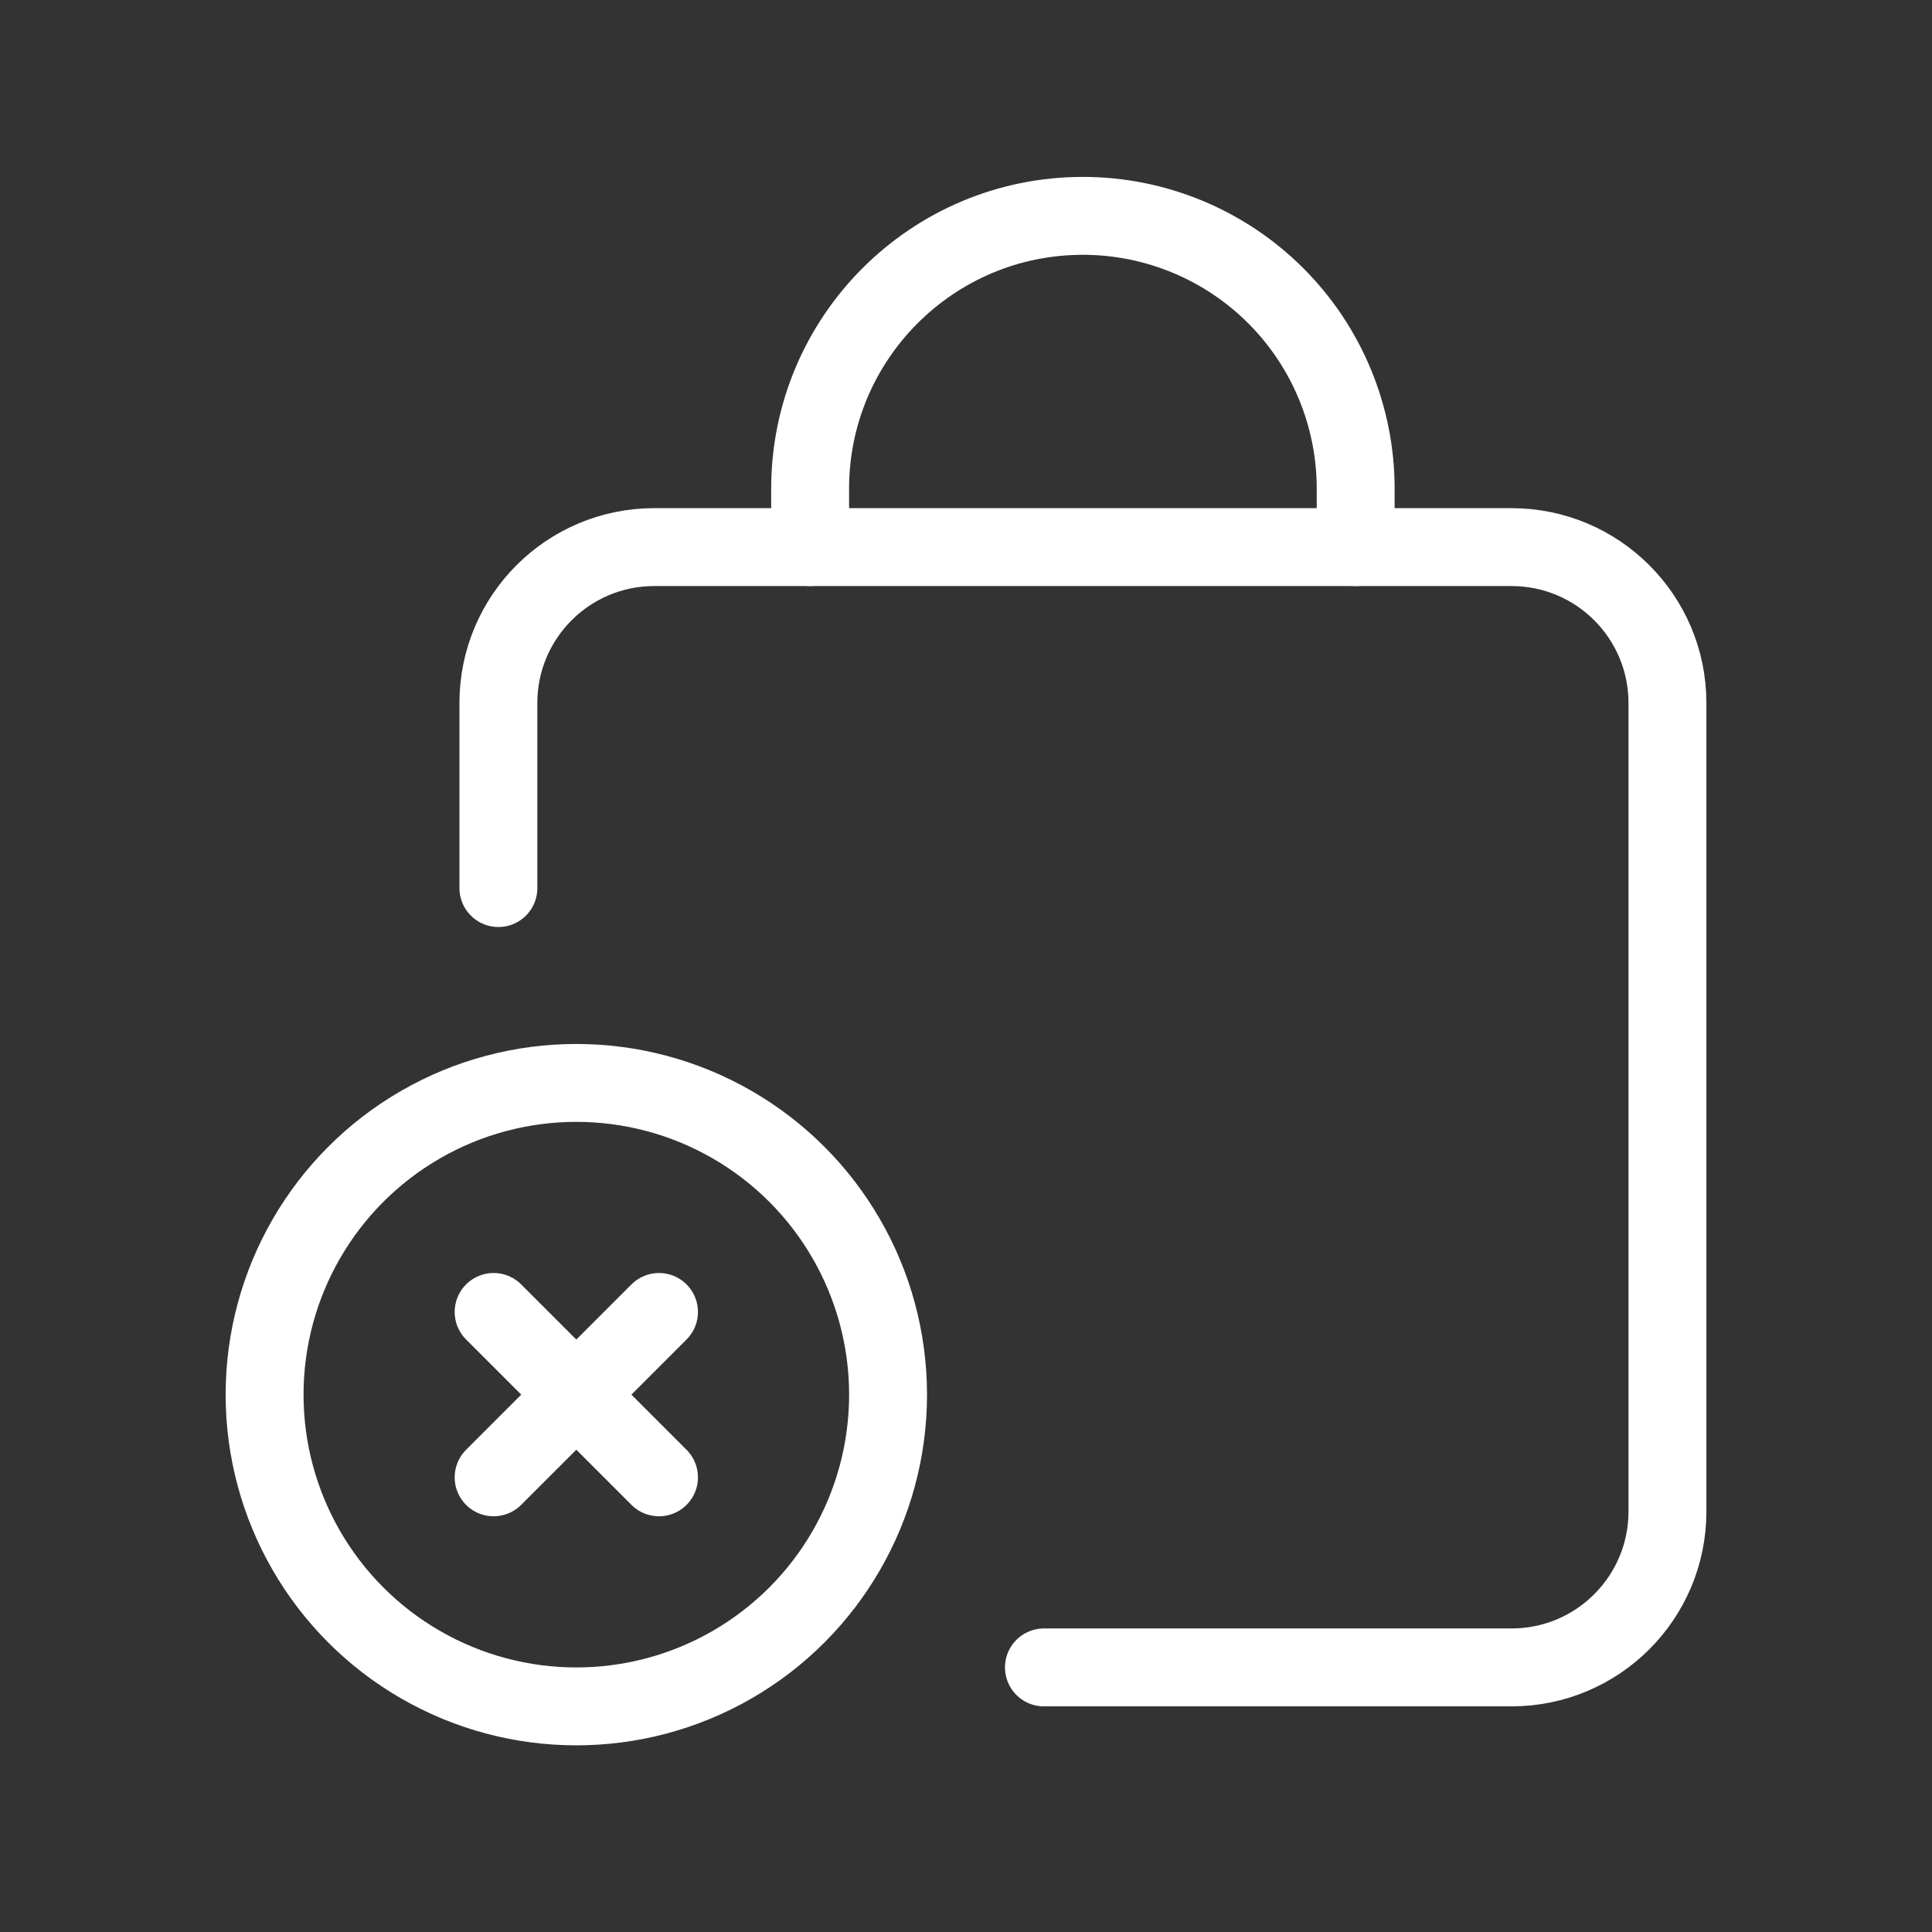<svg width="62" height="62" viewBox="0 0 62 62" fill="none" xmlns="http://www.w3.org/2000/svg">
<rect x="0" y="0" width="62" height="62" fill="#333333" stroke="none"/>
<g id="Group">
<path id="Path" d="M15.994 28.499V22.559C15.994 19.796 18.233 17.557 20.996 17.557H48.507C51.27 17.557 53.51 19.796 53.51 22.559V48.507C53.51 51.27 51.27 53.509 48.507 53.509H33.501" stroke="white" stroke-width="2.5" stroke-linecap="round" stroke-linejoin="round"/>
<path id="Path_2" d="M25.998 17.557V15.681C25.998 10.847 29.917 6.927 34.752 6.927V6.927C37.073 6.927 39.3 7.85 40.941 9.491C42.583 11.133 43.505 13.36 43.505 15.681V17.557" stroke="white" stroke-width="2.5" stroke-linecap="round" stroke-linejoin="round"/>
<circle id="Oval" cx="18.495" cy="44.756" r="10.004" stroke="white" stroke-width="2.5" stroke-linecap="round" stroke-linejoin="round"/>
<path id="Path_3" d="M21.148 42.102L15.841 47.409" stroke="white" stroke-width="2.5" stroke-linecap="round" stroke-linejoin="round"/>
<path id="Path_4" d="M15.841 42.102L21.148 47.409" stroke="white" stroke-width="2.5" stroke-linecap="round" stroke-linejoin="round"/>
</g>
</svg>
